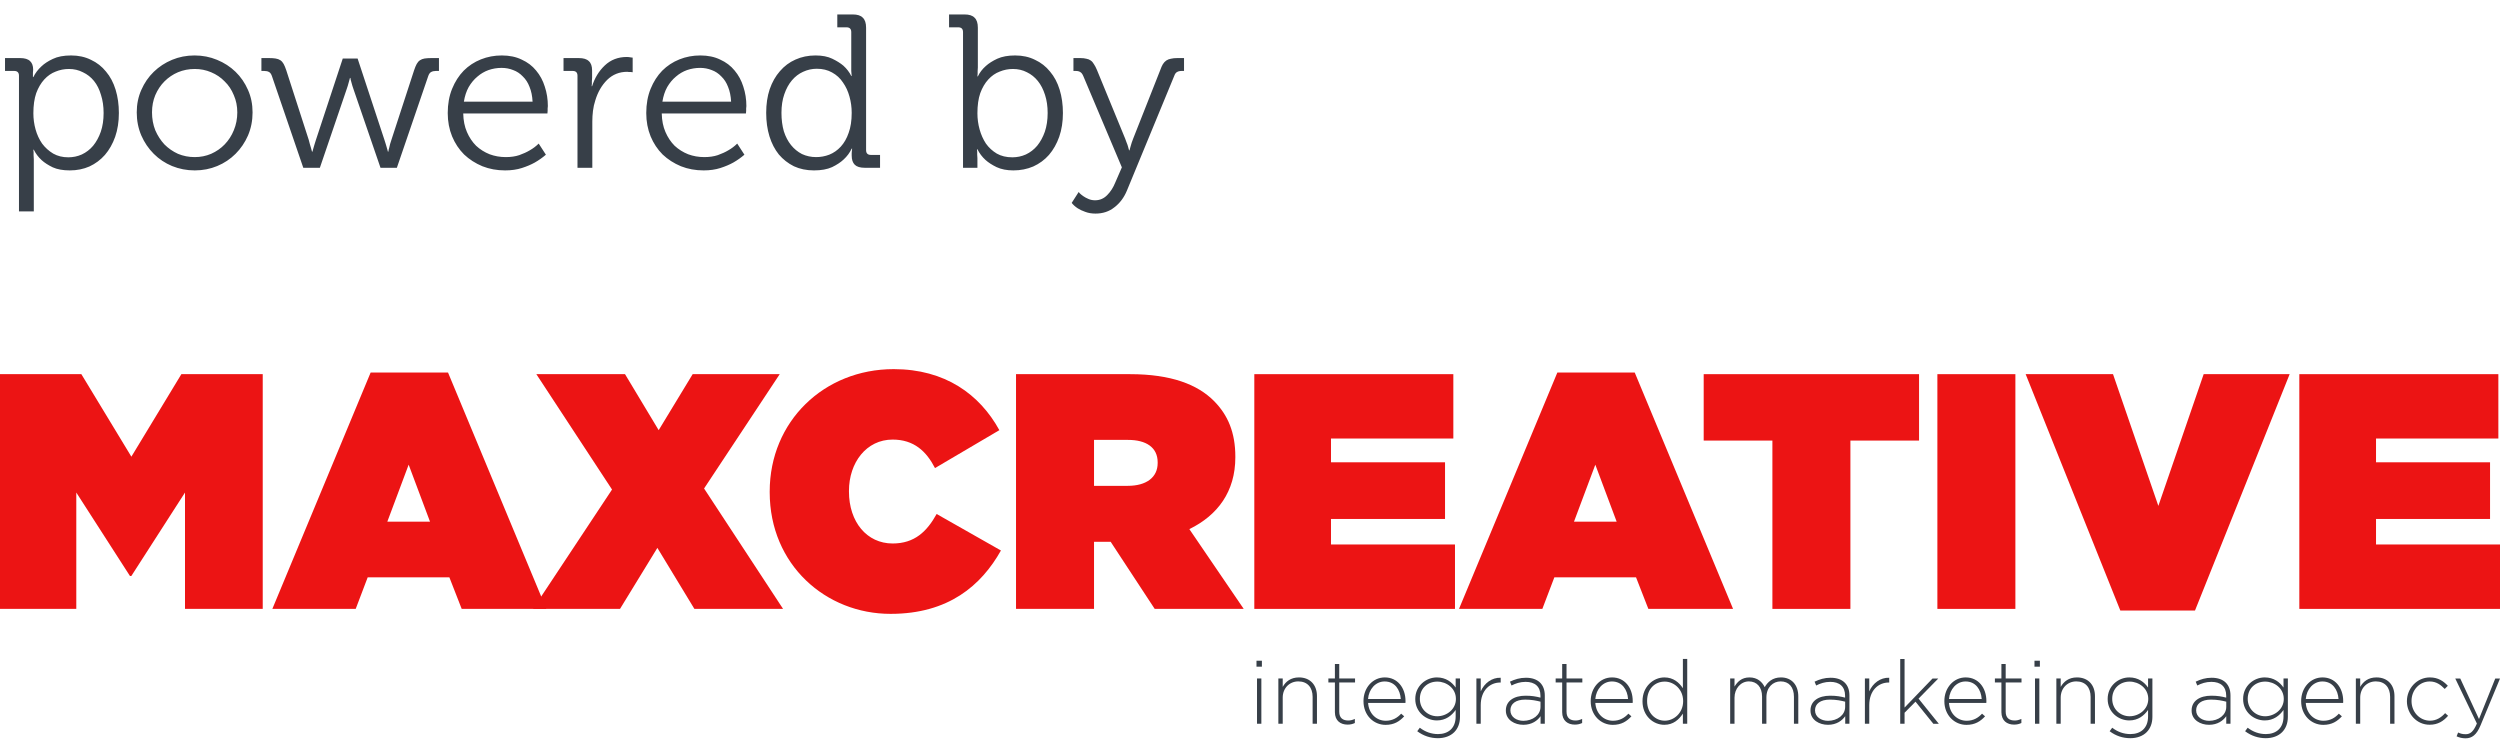<svg width="149" height="45" viewBox="0 0 149 45" fill="none" xmlns="http://www.w3.org/2000/svg">
<path d="M0 22.3H4.849L7.83 27.218L10.81 22.3H15.659V36.29H11.026V29.355L7.826 34.331H7.747L4.547 29.355V36.29H0V22.3Z" fill="#EC1414"/>
<path d="M22.091 22.201H26.701L32.563 36.29H27.517L26.783 34.41H21.914L21.2 36.29H16.232L22.091 22.201ZM25.629 31.092L24.356 27.695L23.084 31.092H25.629Z" fill="#EC1414"/>
<path d="M36.477 29.177L31.966 22.3H37.251L39.257 25.638L41.283 22.3H46.471L41.963 29.114L46.671 36.29H41.386L39.179 32.653L36.953 36.29H31.766L36.477 29.177Z" fill="#EC1414"/>
<path d="M45.874 29.335V29.295C45.874 25.116 49.109 22 53.264 22C56.322 22 58.388 23.501 59.562 25.638L55.726 27.897C55.211 26.898 54.473 26.199 53.201 26.199C51.63 26.199 50.598 27.577 50.598 29.256V29.295C50.598 31.116 51.67 32.392 53.201 32.392C54.512 32.392 55.247 31.673 55.824 30.634L59.656 32.81C58.486 34.888 56.538 36.586 53.079 36.586C49.231 36.59 45.874 33.672 45.874 29.335Z" fill="#EC1414"/>
<path d="M60.555 22.3H67.348C69.809 22.3 71.38 22.92 72.354 23.9C73.186 24.741 73.626 25.78 73.626 27.218V27.257C73.626 29.295 72.574 30.713 70.885 31.535L74.125 36.29H68.82L66.197 32.293H65.204V36.29H60.555V22.3ZM67.21 28.956C68.321 28.956 68.997 28.454 68.997 27.597V27.557C68.997 26.657 68.302 26.218 67.23 26.218H65.204V28.956H67.21Z" fill="#EC1414"/>
<path d="M74.757 22.3H86.619V26.136H79.327V27.553H86.124V30.93H79.327V32.451H86.717V36.29H74.757V22.3Z" fill="#EC1414"/>
<path d="M92.819 22.201H97.429L103.291 36.29H98.242L97.508 34.41H92.639L91.924 36.29H86.957L92.819 22.201ZM96.353 31.092L95.081 27.695L93.809 31.092H96.353Z" fill="#EC1414"/>
<path d="M105.631 26.258H101.54V22.3H114.376V26.258H110.284V36.29H105.635V26.258H105.631Z" fill="#EC1414"/>
<path d="M115.468 22.3H120.117V36.29H115.468V22.3Z" fill="#EC1414"/>
<path d="M120.729 22.3H125.936L128.638 30.152L131.339 22.3H136.463L130.821 36.389H126.372L120.729 22.3Z" fill="#EC1414"/>
<path d="M137.04 22.3H148.902V26.136H141.611V27.553H148.407V30.93H141.611V32.451H149V36.29H137.04V22.3Z" fill="#EC1414"/>
<path d="M74.887 39.379H75.209V39.734H74.887V39.379ZM74.918 40.437H75.177V43.135H74.918V40.437Z" fill="#373F48"/>
<path d="M76.19 40.437H76.45V40.939C76.626 40.623 76.929 40.374 77.419 40.374C78.099 40.374 78.491 40.84 78.491 41.484V43.135H78.232V41.531C78.232 40.974 77.922 40.611 77.38 40.611C76.854 40.611 76.45 41.014 76.45 41.575V43.135H76.19V40.437Z" fill="#373F48"/>
<path d="M79.56 42.444V40.674H79.171V40.438H79.56V39.576H79.819V40.438H80.761V40.674H79.819V42.416C79.819 42.803 80.046 42.942 80.357 42.942C80.49 42.942 80.6 42.914 80.749 42.847V43.092C80.612 43.155 80.482 43.187 80.314 43.187C79.897 43.187 79.56 42.957 79.56 42.444Z" fill="#373F48"/>
<path d="M81.264 41.792V41.78C81.264 40.998 81.809 40.374 82.536 40.374C83.286 40.374 83.769 40.99 83.769 41.788C83.769 41.836 83.769 41.851 83.765 41.895H81.538C81.586 42.566 82.065 42.957 82.591 42.957C83.007 42.957 83.29 42.772 83.51 42.535L83.69 42.693C83.415 42.989 83.097 43.202 82.579 43.202C81.872 43.202 81.264 42.637 81.264 41.792ZM83.486 41.662C83.451 41.117 83.141 40.615 82.524 40.615C81.994 40.615 81.582 41.065 81.535 41.662H83.486Z" fill="#373F48"/>
<path d="M84.467 43.581L84.621 43.372C84.942 43.621 85.312 43.751 85.704 43.751C86.321 43.751 86.757 43.396 86.757 42.705V42.313C86.525 42.645 86.168 42.938 85.638 42.938C84.99 42.938 84.35 42.44 84.35 41.666V41.654C84.35 40.876 84.994 40.374 85.638 40.374C86.175 40.374 86.537 40.658 86.757 40.978V40.437H87.016V42.72C87.016 43.111 86.89 43.419 86.674 43.637C86.442 43.87 86.097 43.996 85.7 43.996C85.253 43.996 84.837 43.858 84.467 43.581ZM86.772 41.662V41.65C86.772 41.026 86.219 40.623 85.661 40.623C85.1 40.623 84.624 41.014 84.624 41.646V41.658C84.624 42.266 85.107 42.689 85.661 42.689C86.219 42.689 86.772 42.274 86.772 41.662Z" fill="#373F48"/>
<path d="M87.993 40.437H88.252V41.204C88.464 40.722 88.912 40.374 89.442 40.394V40.678H89.415C88.794 40.678 88.252 41.148 88.252 42.029V43.135H87.993V40.437Z" fill="#373F48"/>
<path d="M89.749 42.353V42.341C89.749 41.78 90.228 41.464 90.923 41.464C91.296 41.464 91.555 41.512 91.811 41.579V41.464C91.811 40.919 91.481 40.639 90.927 40.639C90.601 40.639 90.334 40.73 90.087 40.856L89.993 40.627C90.287 40.489 90.578 40.394 90.947 40.394C91.308 40.394 91.598 40.493 91.795 40.69C91.972 40.872 92.07 41.121 92.07 41.453V43.135H91.818V42.685C91.634 42.946 91.304 43.198 90.793 43.198C90.283 43.202 89.749 42.914 89.749 42.353ZM91.814 42.128V41.82C91.587 41.761 91.288 41.697 90.903 41.697C90.334 41.697 90.02 41.95 90.02 42.329V42.341C90.02 42.732 90.389 42.961 90.797 42.961C91.347 42.957 91.814 42.622 91.814 42.128Z" fill="#373F48"/>
<path d="M93.106 42.444V40.674H92.717V40.438H93.106V39.576H93.365V40.438H94.307V40.674H93.365V42.416C93.365 42.803 93.592 42.942 93.903 42.942C94.036 42.942 94.146 42.914 94.295 42.847V43.092C94.158 43.155 94.028 43.187 93.859 43.187C93.443 43.187 93.106 42.957 93.106 42.444Z" fill="#373F48"/>
<path d="M94.806 41.792V41.78C94.806 40.998 95.352 40.374 96.078 40.374C96.832 40.374 97.311 40.99 97.311 41.788C97.311 41.836 97.311 41.851 97.307 41.895H95.081C95.128 42.566 95.607 42.957 96.133 42.957C96.549 42.957 96.832 42.772 97.052 42.535L97.232 42.693C96.957 42.989 96.639 43.202 96.121 43.202C95.414 43.202 94.806 42.637 94.806 41.792ZM97.032 41.662C96.997 41.117 96.686 40.615 96.07 40.615C95.54 40.615 95.128 41.065 95.081 41.662H97.032Z" fill="#373F48"/>
<path d="M97.893 41.8V41.788C97.893 40.911 98.552 40.374 99.196 40.374C99.734 40.374 100.08 40.682 100.3 41.018V39.272H100.559V43.135H100.3V42.531C100.068 42.886 99.726 43.198 99.196 43.198C98.548 43.202 97.893 42.677 97.893 41.8ZM100.315 41.792V41.78C100.315 41.089 99.777 40.623 99.22 40.623C98.635 40.623 98.167 41.05 98.167 41.776V41.788C98.167 42.499 98.658 42.953 99.22 42.953C99.781 42.953 100.315 42.483 100.315 41.792Z" fill="#373F48"/>
<path d="M103.118 40.437H103.377V40.919C103.55 40.639 103.794 40.374 104.273 40.374C104.74 40.374 105.03 40.643 105.176 40.955C105.348 40.655 105.639 40.374 106.146 40.374C106.782 40.374 107.178 40.824 107.178 41.5V43.135H106.919V41.531C106.919 40.951 106.621 40.611 106.126 40.611C105.674 40.611 105.278 40.959 105.278 41.563V43.135H105.019V41.516C105.019 40.955 104.712 40.611 104.233 40.611C103.754 40.611 103.377 41.034 103.377 41.579V43.135H103.118V40.437Z" fill="#373F48"/>
<path d="M107.905 42.353V42.341C107.905 41.78 108.384 41.464 109.079 41.464C109.452 41.464 109.711 41.512 109.967 41.579V41.464C109.967 40.919 109.637 40.639 109.083 40.639C108.757 40.639 108.49 40.73 108.243 40.856L108.149 40.627C108.443 40.489 108.734 40.394 109.103 40.394C109.468 40.394 109.755 40.493 109.951 40.69C110.132 40.872 110.226 41.121 110.226 41.453V43.135H109.975V42.685C109.79 42.946 109.46 43.198 108.95 43.198C108.439 43.202 107.905 42.914 107.905 42.353ZM109.971 42.128V41.82C109.743 41.761 109.444 41.697 109.06 41.697C108.49 41.697 108.176 41.95 108.176 42.329V42.341C108.176 42.732 108.545 42.961 108.954 42.961C109.503 42.957 109.971 42.622 109.971 42.128Z" fill="#373F48"/>
<path d="M111.148 40.437H111.408V41.204C111.62 40.722 112.067 40.374 112.597 40.394V40.678H112.57C111.949 40.678 111.408 41.148 111.408 42.029V43.135H111.148V40.437Z" fill="#373F48"/>
<path d="M113.253 39.276H113.512V42.171L115.177 40.441H115.519L114.345 41.638L115.554 43.139H115.228L114.164 41.82L113.512 42.479V43.135H113.253V39.276Z" fill="#373F48"/>
<path d="M115.884 41.792V41.78C115.884 40.998 116.43 40.374 117.156 40.374C117.91 40.374 118.389 40.99 118.389 41.788C118.389 41.836 118.389 41.851 118.385 41.895H116.159C116.206 42.566 116.685 42.957 117.211 42.957C117.627 42.957 117.91 42.772 118.13 42.535L118.31 42.693C118.036 42.989 117.717 43.202 117.199 43.202C116.496 43.202 115.884 42.637 115.884 41.792ZM118.11 41.662C118.071 41.117 117.765 40.615 117.148 40.615C116.618 40.615 116.206 41.065 116.159 41.662H118.11Z" fill="#373F48"/>
<path d="M119.284 42.444V40.674H118.896V40.438H119.284V39.576H119.539V40.438H120.482V40.674H119.539V42.416C119.539 42.803 119.767 42.942 120.077 42.942C120.211 42.942 120.321 42.914 120.474 42.847V43.092C120.337 43.155 120.207 43.187 120.038 43.187C119.622 43.187 119.284 42.957 119.284 42.444Z" fill="#373F48"/>
<path d="M121.255 39.379H121.577V39.734H121.255V39.379ZM121.286 40.437H121.545V43.135H121.286V40.437Z" fill="#373F48"/>
<path d="M122.559 40.437H122.818V40.939C122.998 40.623 123.297 40.374 123.788 40.374C124.467 40.374 124.86 40.84 124.86 41.484V43.135H124.6V41.531C124.6 40.974 124.29 40.611 123.748 40.611C123.222 40.611 122.818 41.014 122.818 41.575V43.135H122.559V40.437Z" fill="#373F48"/>
<path d="M125.735 43.581L125.888 43.372C126.21 43.621 126.575 43.751 126.972 43.751C127.588 43.751 128.024 43.396 128.024 42.705V42.313C127.792 42.645 127.435 42.938 126.905 42.938C126.257 42.938 125.617 42.44 125.617 41.666V41.654C125.617 40.876 126.257 40.374 126.905 40.374C127.443 40.374 127.804 40.658 128.024 40.978V40.437H128.283V42.72C128.283 43.111 128.158 43.419 127.942 43.637C127.71 43.87 127.364 43.996 126.968 43.996C126.516 43.996 126.1 43.858 125.735 43.581ZM128.036 41.662V41.65C128.036 41.026 127.482 40.623 126.925 40.623C126.363 40.623 125.888 41.014 125.888 41.646V41.658C125.888 42.266 126.371 42.689 126.925 42.689C127.486 42.689 128.036 42.274 128.036 41.662Z" fill="#373F48"/>
<path d="M130.62 42.353V42.341C130.62 41.78 131.099 41.464 131.794 41.464C132.167 41.464 132.426 41.512 132.682 41.579V41.464C132.682 40.919 132.352 40.639 131.798 40.639C131.472 40.639 131.205 40.73 130.958 40.856L130.864 40.627C131.158 40.489 131.449 40.394 131.814 40.394C132.175 40.394 132.466 40.493 132.662 40.69C132.839 40.872 132.937 41.121 132.937 41.453V43.135H132.685V42.685C132.501 42.946 132.171 43.198 131.661 43.198C131.154 43.202 130.62 42.914 130.62 42.353ZM132.685 42.128V41.82C132.458 41.761 132.159 41.697 131.775 41.697C131.205 41.697 130.891 41.95 130.891 42.329V42.341C130.891 42.732 131.26 42.961 131.668 42.961C132.218 42.957 132.685 42.622 132.685 42.128Z" fill="#373F48"/>
<path d="M133.808 43.581L133.961 43.372C134.283 43.621 134.648 43.751 135.045 43.751C135.662 43.751 136.097 43.396 136.097 42.705V42.313C135.866 42.645 135.508 42.938 134.978 42.938C134.33 42.938 133.69 42.44 133.69 41.666V41.654C133.69 40.876 134.33 40.374 134.978 40.374C135.516 40.374 135.877 40.658 136.097 40.978V40.437H136.357V42.72C136.357 43.111 136.231 43.419 136.015 43.637C135.783 43.87 135.438 43.996 135.041 43.996C134.594 43.996 134.177 43.858 133.808 43.581ZM136.113 41.662V41.65C136.113 41.026 135.559 40.623 135.002 40.623C134.44 40.623 133.965 41.014 133.965 41.646V41.658C133.965 42.266 134.448 42.689 135.002 42.689C135.559 42.689 136.113 42.274 136.113 41.662Z" fill="#373F48"/>
<path d="M137.149 41.792V41.78C137.149 40.998 137.695 40.374 138.422 40.374C139.175 40.374 139.655 40.99 139.655 41.788C139.655 41.836 139.655 41.851 139.651 41.895H137.424C137.471 42.566 137.95 42.957 138.477 42.957C138.893 42.957 139.175 42.772 139.395 42.535L139.576 42.693C139.301 42.989 138.983 43.202 138.465 43.202C137.762 43.202 137.149 42.637 137.149 41.792ZM139.376 41.662C139.34 41.117 139.03 40.615 138.414 40.615C137.884 40.615 137.471 41.065 137.424 41.662H139.376Z" fill="#373F48"/>
<path d="M140.409 40.437H140.668V40.939C140.849 40.623 141.147 40.374 141.638 40.374C142.317 40.374 142.71 40.84 142.71 41.484V43.135H142.451V41.531C142.451 40.974 142.141 40.611 141.599 40.611C141.073 40.611 140.668 41.014 140.668 41.575V43.135H140.409V40.437Z" fill="#373F48"/>
<path d="M143.452 41.8V41.788C143.452 41.03 144.053 40.374 144.819 40.374C145.325 40.374 145.639 40.607 145.891 40.872L145.706 41.061C145.474 40.824 145.211 40.615 144.811 40.615C144.202 40.615 143.727 41.129 143.727 41.772V41.784C143.727 42.436 144.218 42.953 144.83 42.953C145.207 42.953 145.502 42.76 145.73 42.503L145.906 42.661C145.631 42.973 145.305 43.194 144.811 43.194C144.049 43.202 143.452 42.554 143.452 41.8Z" fill="#373F48"/>
<path d="M146.413 43.886L146.503 43.657C146.644 43.724 146.762 43.759 146.958 43.759C147.237 43.759 147.422 43.593 147.622 43.123L146.334 40.441H146.632L147.748 42.855L148.717 40.441H149L147.838 43.238C147.602 43.803 147.327 44.004 146.943 44.004C146.738 44 146.589 43.965 146.413 43.886Z" fill="#373F48"/>
<path d="M1.131 4.514C1.131 4.323 1.036 4.228 0.845 4.228H0.299V3.461H1.196C1.473 3.461 1.673 3.522 1.794 3.643C1.915 3.756 1.976 3.925 1.976 4.15C1.976 4.219 1.972 4.28 1.963 4.332C1.963 4.384 1.963 4.432 1.963 4.475V4.592H1.989C2.102 4.358 2.262 4.146 2.47 3.955C2.643 3.79 2.869 3.643 3.146 3.513C3.432 3.374 3.796 3.305 4.238 3.305C4.68 3.305 5.074 3.392 5.421 3.565C5.776 3.73 6.075 3.964 6.318 4.267C6.569 4.562 6.76 4.921 6.89 5.346C7.02 5.771 7.085 6.234 7.085 6.737C7.085 7.257 7.011 7.729 6.864 8.154C6.717 8.57 6.513 8.93 6.253 9.233C5.993 9.528 5.685 9.757 5.33 9.922C4.975 10.078 4.585 10.156 4.16 10.156C3.753 10.156 3.415 10.095 3.146 9.974C2.877 9.844 2.656 9.701 2.483 9.545C2.284 9.363 2.128 9.155 2.015 8.921H1.989C1.989 8.964 1.993 9.016 2.002 9.077C2.002 9.129 2.002 9.19 2.002 9.259C2.011 9.328 2.015 9.406 2.015 9.493V12.6H1.131V4.514ZM1.989 6.75C1.989 7.079 2.032 7.4 2.119 7.712C2.206 8.024 2.336 8.306 2.509 8.557C2.691 8.8 2.912 8.999 3.172 9.155C3.432 9.302 3.731 9.376 4.069 9.376C4.355 9.376 4.624 9.32 4.875 9.207C5.135 9.086 5.36 8.912 5.551 8.687C5.742 8.453 5.893 8.176 6.006 7.855C6.119 7.526 6.175 7.153 6.175 6.737C6.175 6.338 6.123 5.979 6.019 5.658C5.924 5.329 5.785 5.051 5.603 4.826C5.421 4.601 5.2 4.427 4.94 4.306C4.689 4.176 4.411 4.111 4.108 4.111C3.831 4.111 3.566 4.163 3.315 4.267C3.064 4.362 2.838 4.518 2.639 4.735C2.44 4.952 2.279 5.225 2.158 5.554C2.045 5.883 1.989 6.282 1.989 6.75ZM8.15 6.698C8.15 6.213 8.241 5.766 8.423 5.359C8.605 4.943 8.852 4.583 9.164 4.28C9.476 3.977 9.84 3.738 10.256 3.565C10.672 3.392 11.118 3.305 11.595 3.305C12.072 3.305 12.518 3.392 12.934 3.565C13.358 3.738 13.727 3.977 14.039 4.28C14.351 4.583 14.598 4.943 14.78 5.359C14.962 5.766 15.053 6.213 15.053 6.698C15.053 7.192 14.962 7.651 14.78 8.076C14.598 8.492 14.351 8.856 14.039 9.168C13.727 9.48 13.363 9.723 12.947 9.896C12.531 10.069 12.085 10.156 11.608 10.156C11.131 10.156 10.681 10.069 10.256 9.896C9.84 9.723 9.476 9.48 9.164 9.168C8.852 8.856 8.605 8.492 8.423 8.076C8.241 7.651 8.15 7.192 8.15 6.698ZM9.06 6.698C9.06 7.079 9.125 7.435 9.255 7.764C9.394 8.085 9.576 8.366 9.801 8.609C10.035 8.843 10.303 9.029 10.607 9.168C10.919 9.298 11.252 9.363 11.608 9.363C11.954 9.363 12.28 9.298 12.583 9.168C12.895 9.029 13.164 8.843 13.389 8.609C13.623 8.366 13.805 8.085 13.935 7.764C14.073 7.435 14.143 7.079 14.143 6.698C14.143 6.325 14.073 5.983 13.935 5.671C13.805 5.35 13.623 5.077 13.389 4.852C13.164 4.618 12.895 4.436 12.583 4.306C12.28 4.176 11.954 4.111 11.608 4.111C11.252 4.111 10.919 4.176 10.607 4.306C10.303 4.436 10.035 4.618 9.801 4.852C9.576 5.077 9.394 5.35 9.255 5.671C9.125 5.983 9.06 6.325 9.06 6.698ZM16.204 4.527C16.161 4.406 16.105 4.328 16.035 4.293C15.966 4.25 15.87 4.228 15.749 4.228H15.58V3.461H16.035C16.191 3.461 16.321 3.47 16.425 3.487C16.538 3.504 16.633 3.539 16.711 3.591C16.789 3.643 16.854 3.717 16.906 3.812C16.958 3.907 17.01 4.033 17.062 4.189L18.401 8.336C18.427 8.414 18.449 8.496 18.466 8.583C18.492 8.661 18.514 8.735 18.531 8.804C18.557 8.891 18.579 8.969 18.596 9.038H18.622C18.64 8.969 18.661 8.891 18.687 8.804C18.704 8.735 18.726 8.661 18.752 8.583C18.778 8.496 18.804 8.414 18.83 8.336L20.429 3.487H21.313L22.912 8.336C22.938 8.414 22.964 8.496 22.99 8.583C23.016 8.661 23.038 8.735 23.055 8.804C23.081 8.891 23.103 8.969 23.12 9.038H23.146C23.155 8.96 23.172 8.882 23.198 8.804C23.215 8.735 23.233 8.661 23.25 8.583C23.276 8.505 23.302 8.423 23.328 8.336L24.68 4.189C24.732 4.033 24.784 3.907 24.836 3.812C24.888 3.717 24.953 3.643 25.031 3.591C25.109 3.539 25.2 3.504 25.304 3.487C25.417 3.47 25.551 3.461 25.707 3.461H26.162V4.228H25.98C25.867 4.228 25.772 4.25 25.694 4.293C25.625 4.328 25.569 4.406 25.525 4.527L23.653 10H22.678L21.079 5.346C21.053 5.268 21.027 5.19 21.001 5.112C20.975 5.025 20.953 4.947 20.936 4.878C20.91 4.8 20.893 4.722 20.884 4.644H20.858C20.841 4.722 20.819 4.8 20.793 4.878C20.776 4.947 20.754 5.025 20.728 5.112C20.702 5.19 20.676 5.268 20.65 5.346L19.064 10H18.076L16.204 4.527ZM26.685 6.737C26.685 6.2 26.772 5.719 26.945 5.294C27.118 4.869 27.348 4.51 27.634 4.215C27.929 3.92 28.271 3.695 28.661 3.539C29.051 3.383 29.467 3.305 29.909 3.305C30.36 3.305 30.754 3.387 31.092 3.552C31.439 3.708 31.725 3.925 31.95 4.202C32.184 4.479 32.357 4.8 32.47 5.164C32.591 5.528 32.652 5.914 32.652 6.321C32.652 6.364 32.648 6.412 32.639 6.464C32.639 6.516 32.639 6.564 32.639 6.607C32.63 6.659 32.626 6.711 32.626 6.763H27.608C27.617 7.179 27.69 7.547 27.829 7.868C27.968 8.189 28.15 8.462 28.375 8.687C28.609 8.904 28.878 9.073 29.181 9.194C29.484 9.307 29.805 9.363 30.143 9.363C30.446 9.363 30.715 9.324 30.949 9.246C31.192 9.159 31.4 9.064 31.573 8.96C31.772 8.847 31.95 8.713 32.106 8.557L32.535 9.22C32.336 9.393 32.115 9.549 31.872 9.688C31.655 9.809 31.4 9.918 31.105 10.013C30.81 10.108 30.477 10.156 30.104 10.156C29.619 10.156 29.168 10.074 28.752 9.909C28.336 9.736 27.972 9.502 27.66 9.207C27.357 8.904 27.118 8.544 26.945 8.128C26.772 7.703 26.685 7.24 26.685 6.737ZM31.742 6.061C31.725 5.723 31.664 5.428 31.56 5.177C31.465 4.926 31.33 4.718 31.157 4.553C30.992 4.38 30.802 4.254 30.585 4.176C30.368 4.089 30.139 4.046 29.896 4.046C29.627 4.046 29.367 4.089 29.116 4.176C28.873 4.263 28.652 4.393 28.453 4.566C28.254 4.731 28.08 4.939 27.933 5.19C27.794 5.441 27.699 5.732 27.647 6.061H31.742ZM34.418 4.514C34.418 4.323 34.323 4.228 34.132 4.228H33.586V3.461H34.496C34.773 3.461 34.973 3.522 35.094 3.643C35.224 3.756 35.289 3.942 35.289 4.202V4.644C35.289 4.713 35.285 4.778 35.276 4.839C35.276 4.9 35.276 4.952 35.276 4.995C35.267 5.047 35.263 5.095 35.263 5.138H35.289C35.445 4.644 35.696 4.232 36.043 3.903C36.398 3.565 36.836 3.396 37.356 3.396C37.434 3.396 37.516 3.405 37.603 3.422C37.638 3.431 37.672 3.435 37.707 3.435V4.306C37.672 4.306 37.638 4.302 37.603 4.293C37.568 4.293 37.534 4.293 37.499 4.293C37.464 4.284 37.425 4.28 37.382 4.28C36.914 4.28 36.515 4.44 36.186 4.761C35.865 5.082 35.631 5.485 35.484 5.97C35.415 6.178 35.367 6.39 35.341 6.607C35.315 6.824 35.302 7.036 35.302 7.244V10H34.418V4.514ZM38.517 6.737C38.517 6.2 38.604 5.719 38.777 5.294C38.95 4.869 39.18 4.51 39.466 4.215C39.761 3.92 40.103 3.695 40.493 3.539C40.883 3.383 41.299 3.305 41.741 3.305C42.192 3.305 42.586 3.387 42.924 3.552C43.271 3.708 43.557 3.925 43.782 4.202C44.016 4.479 44.189 4.8 44.302 5.164C44.423 5.528 44.484 5.914 44.484 6.321C44.484 6.364 44.48 6.412 44.471 6.464C44.471 6.516 44.471 6.564 44.471 6.607C44.462 6.659 44.458 6.711 44.458 6.763H39.44C39.449 7.179 39.522 7.547 39.661 7.868C39.8 8.189 39.982 8.462 40.207 8.687C40.441 8.904 40.71 9.073 41.013 9.194C41.316 9.307 41.637 9.363 41.975 9.363C42.278 9.363 42.547 9.324 42.781 9.246C43.024 9.159 43.232 9.064 43.405 8.96C43.604 8.847 43.782 8.713 43.938 8.557L44.367 9.22C44.168 9.393 43.947 9.549 43.704 9.688C43.487 9.809 43.232 9.918 42.937 10.013C42.642 10.108 42.309 10.156 41.936 10.156C41.451 10.156 41 10.074 40.584 9.909C40.168 9.736 39.804 9.502 39.492 9.207C39.189 8.904 38.95 8.544 38.777 8.128C38.604 7.703 38.517 7.24 38.517 6.737ZM43.574 6.061C43.557 5.723 43.496 5.428 43.392 5.177C43.297 4.926 43.162 4.718 42.989 4.553C42.824 4.38 42.634 4.254 42.417 4.176C42.2 4.089 41.971 4.046 41.728 4.046C41.459 4.046 41.199 4.089 40.948 4.176C40.705 4.263 40.484 4.393 40.285 4.566C40.086 4.731 39.912 4.939 39.765 5.19C39.626 5.441 39.531 5.732 39.479 6.061H43.574ZM45.665 6.724C45.665 6.204 45.734 5.736 45.873 5.32C46.02 4.895 46.224 4.536 46.484 4.241C46.744 3.938 47.052 3.708 47.407 3.552C47.771 3.387 48.17 3.305 48.603 3.305C49.002 3.305 49.336 3.37 49.604 3.5C49.873 3.63 50.094 3.769 50.267 3.916C50.467 4.098 50.623 4.302 50.735 4.527H50.761C50.752 4.484 50.748 4.436 50.748 4.384C50.739 4.341 50.735 4.289 50.735 4.228C50.735 4.167 50.735 4.102 50.735 4.033V1.914C50.735 1.723 50.64 1.628 50.449 1.628H49.903V0.861H50.826C51.103 0.861 51.303 0.926 51.424 1.056C51.554 1.177 51.619 1.377 51.619 1.654V8.947C51.619 9.138 51.715 9.233 51.905 9.233H52.451V10H51.541C51.264 10 51.065 9.939 50.943 9.818C50.822 9.697 50.761 9.515 50.761 9.272C50.761 9.211 50.761 9.159 50.761 9.116C50.761 9.064 50.766 9.016 50.774 8.973C50.774 8.93 50.779 8.891 50.787 8.856H50.761C50.648 9.099 50.488 9.315 50.28 9.506C50.107 9.671 49.877 9.822 49.591 9.961C49.305 10.091 48.946 10.156 48.512 10.156C48.07 10.156 47.672 10.074 47.316 9.909C46.969 9.736 46.67 9.502 46.419 9.207C46.176 8.904 45.99 8.544 45.86 8.128C45.73 7.703 45.665 7.235 45.665 6.724ZM48.642 9.363C48.911 9.363 49.171 9.315 49.422 9.22C49.682 9.116 49.912 8.956 50.111 8.739C50.31 8.522 50.467 8.249 50.579 7.92C50.7 7.591 50.761 7.192 50.761 6.724C50.761 6.395 50.718 6.074 50.631 5.762C50.544 5.441 50.414 5.16 50.241 4.917C50.077 4.666 49.86 4.466 49.591 4.319C49.331 4.172 49.028 4.098 48.681 4.098C48.395 4.098 48.122 4.159 47.862 4.28C47.611 4.393 47.39 4.562 47.199 4.787C47.008 5.012 46.857 5.29 46.744 5.619C46.632 5.94 46.575 6.308 46.575 6.724C46.575 7.131 46.623 7.5 46.718 7.829C46.822 8.15 46.965 8.423 47.147 8.648C47.329 8.873 47.546 9.051 47.797 9.181C48.057 9.302 48.339 9.363 48.642 9.363ZM57.396 1.914C57.396 1.723 57.3 1.628 57.11 1.628H56.564V0.861H57.487C57.764 0.861 57.963 0.926 58.085 1.056C58.215 1.177 58.28 1.377 58.28 1.654V4.02C58.28 4.098 58.275 4.172 58.267 4.241C58.267 4.302 58.267 4.354 58.267 4.397C58.258 4.449 58.254 4.501 58.254 4.553H58.28C58.392 4.319 58.553 4.111 58.761 3.929C58.934 3.773 59.159 3.63 59.437 3.5C59.723 3.37 60.078 3.305 60.503 3.305C60.945 3.305 61.339 3.392 61.686 3.565C62.041 3.73 62.34 3.964 62.583 4.267C62.834 4.562 63.025 4.921 63.155 5.346C63.285 5.771 63.35 6.234 63.35 6.737C63.35 7.257 63.276 7.729 63.129 8.154C62.981 8.57 62.778 8.93 62.518 9.233C62.258 9.528 61.946 9.757 61.582 9.922C61.218 10.078 60.823 10.156 60.399 10.156C60.009 10.156 59.675 10.091 59.398 9.961C59.129 9.831 58.908 9.688 58.735 9.532C58.535 9.35 58.375 9.138 58.254 8.895H58.228C58.228 8.947 58.232 8.999 58.241 9.051C58.241 9.094 58.241 9.151 58.241 9.22C58.249 9.281 58.254 9.35 58.254 9.428V10H57.396V1.914ZM58.254 6.75C58.254 7.079 58.297 7.4 58.384 7.712C58.47 8.024 58.596 8.306 58.761 8.557C58.934 8.8 59.151 8.999 59.411 9.155C59.671 9.302 59.978 9.376 60.334 9.376C60.62 9.376 60.888 9.32 61.14 9.207C61.4 9.086 61.625 8.912 61.816 8.687C62.006 8.453 62.158 8.176 62.271 7.855C62.383 7.526 62.44 7.153 62.44 6.737C62.44 6.338 62.388 5.979 62.284 5.658C62.18 5.329 62.037 5.051 61.855 4.826C61.673 4.601 61.456 4.427 61.205 4.306C60.953 4.176 60.676 4.111 60.373 4.111C60.095 4.111 59.831 4.163 59.58 4.267C59.328 4.362 59.103 4.518 58.904 4.735C58.704 4.952 58.544 5.225 58.423 5.554C58.31 5.883 58.254 6.282 58.254 6.75ZM64.289 11.443C64.289 11.443 64.31 11.469 64.354 11.521C64.406 11.573 64.475 11.629 64.562 11.69C64.648 11.751 64.752 11.807 64.874 11.859C64.995 11.911 65.125 11.937 65.264 11.937C65.55 11.937 65.792 11.833 65.992 11.625C66.191 11.426 66.351 11.174 66.473 10.871L66.863 9.974L64.562 4.527C64.51 4.406 64.449 4.328 64.38 4.293C64.319 4.25 64.228 4.228 64.107 4.228H63.977V3.461H64.38C64.527 3.461 64.648 3.474 64.744 3.5C64.848 3.517 64.934 3.552 65.004 3.604C65.082 3.656 65.147 3.73 65.199 3.825C65.259 3.912 65.32 4.029 65.381 4.176L67.058 8.258C67.092 8.345 67.123 8.427 67.149 8.505C67.183 8.583 67.209 8.657 67.227 8.726C67.253 8.804 67.274 8.882 67.292 8.96H67.318C67.335 8.882 67.357 8.804 67.383 8.726C67.4 8.657 67.422 8.583 67.448 8.505C67.474 8.427 67.504 8.345 67.539 8.258L69.151 4.176C69.203 4.029 69.255 3.912 69.307 3.825C69.367 3.73 69.437 3.656 69.515 3.604C69.593 3.552 69.684 3.517 69.788 3.5C69.892 3.474 70.017 3.461 70.165 3.461H70.568V4.228H70.438C70.316 4.228 70.221 4.25 70.152 4.293C70.082 4.328 70.026 4.406 69.983 4.527L67.162 11.365C66.988 11.781 66.741 12.11 66.421 12.353C66.109 12.604 65.732 12.73 65.29 12.73C65.064 12.73 64.861 12.695 64.679 12.626C64.505 12.565 64.358 12.496 64.237 12.418C64.089 12.323 63.968 12.214 63.873 12.093L64.289 11.443Z" fill="#373F48"/>
</svg>
